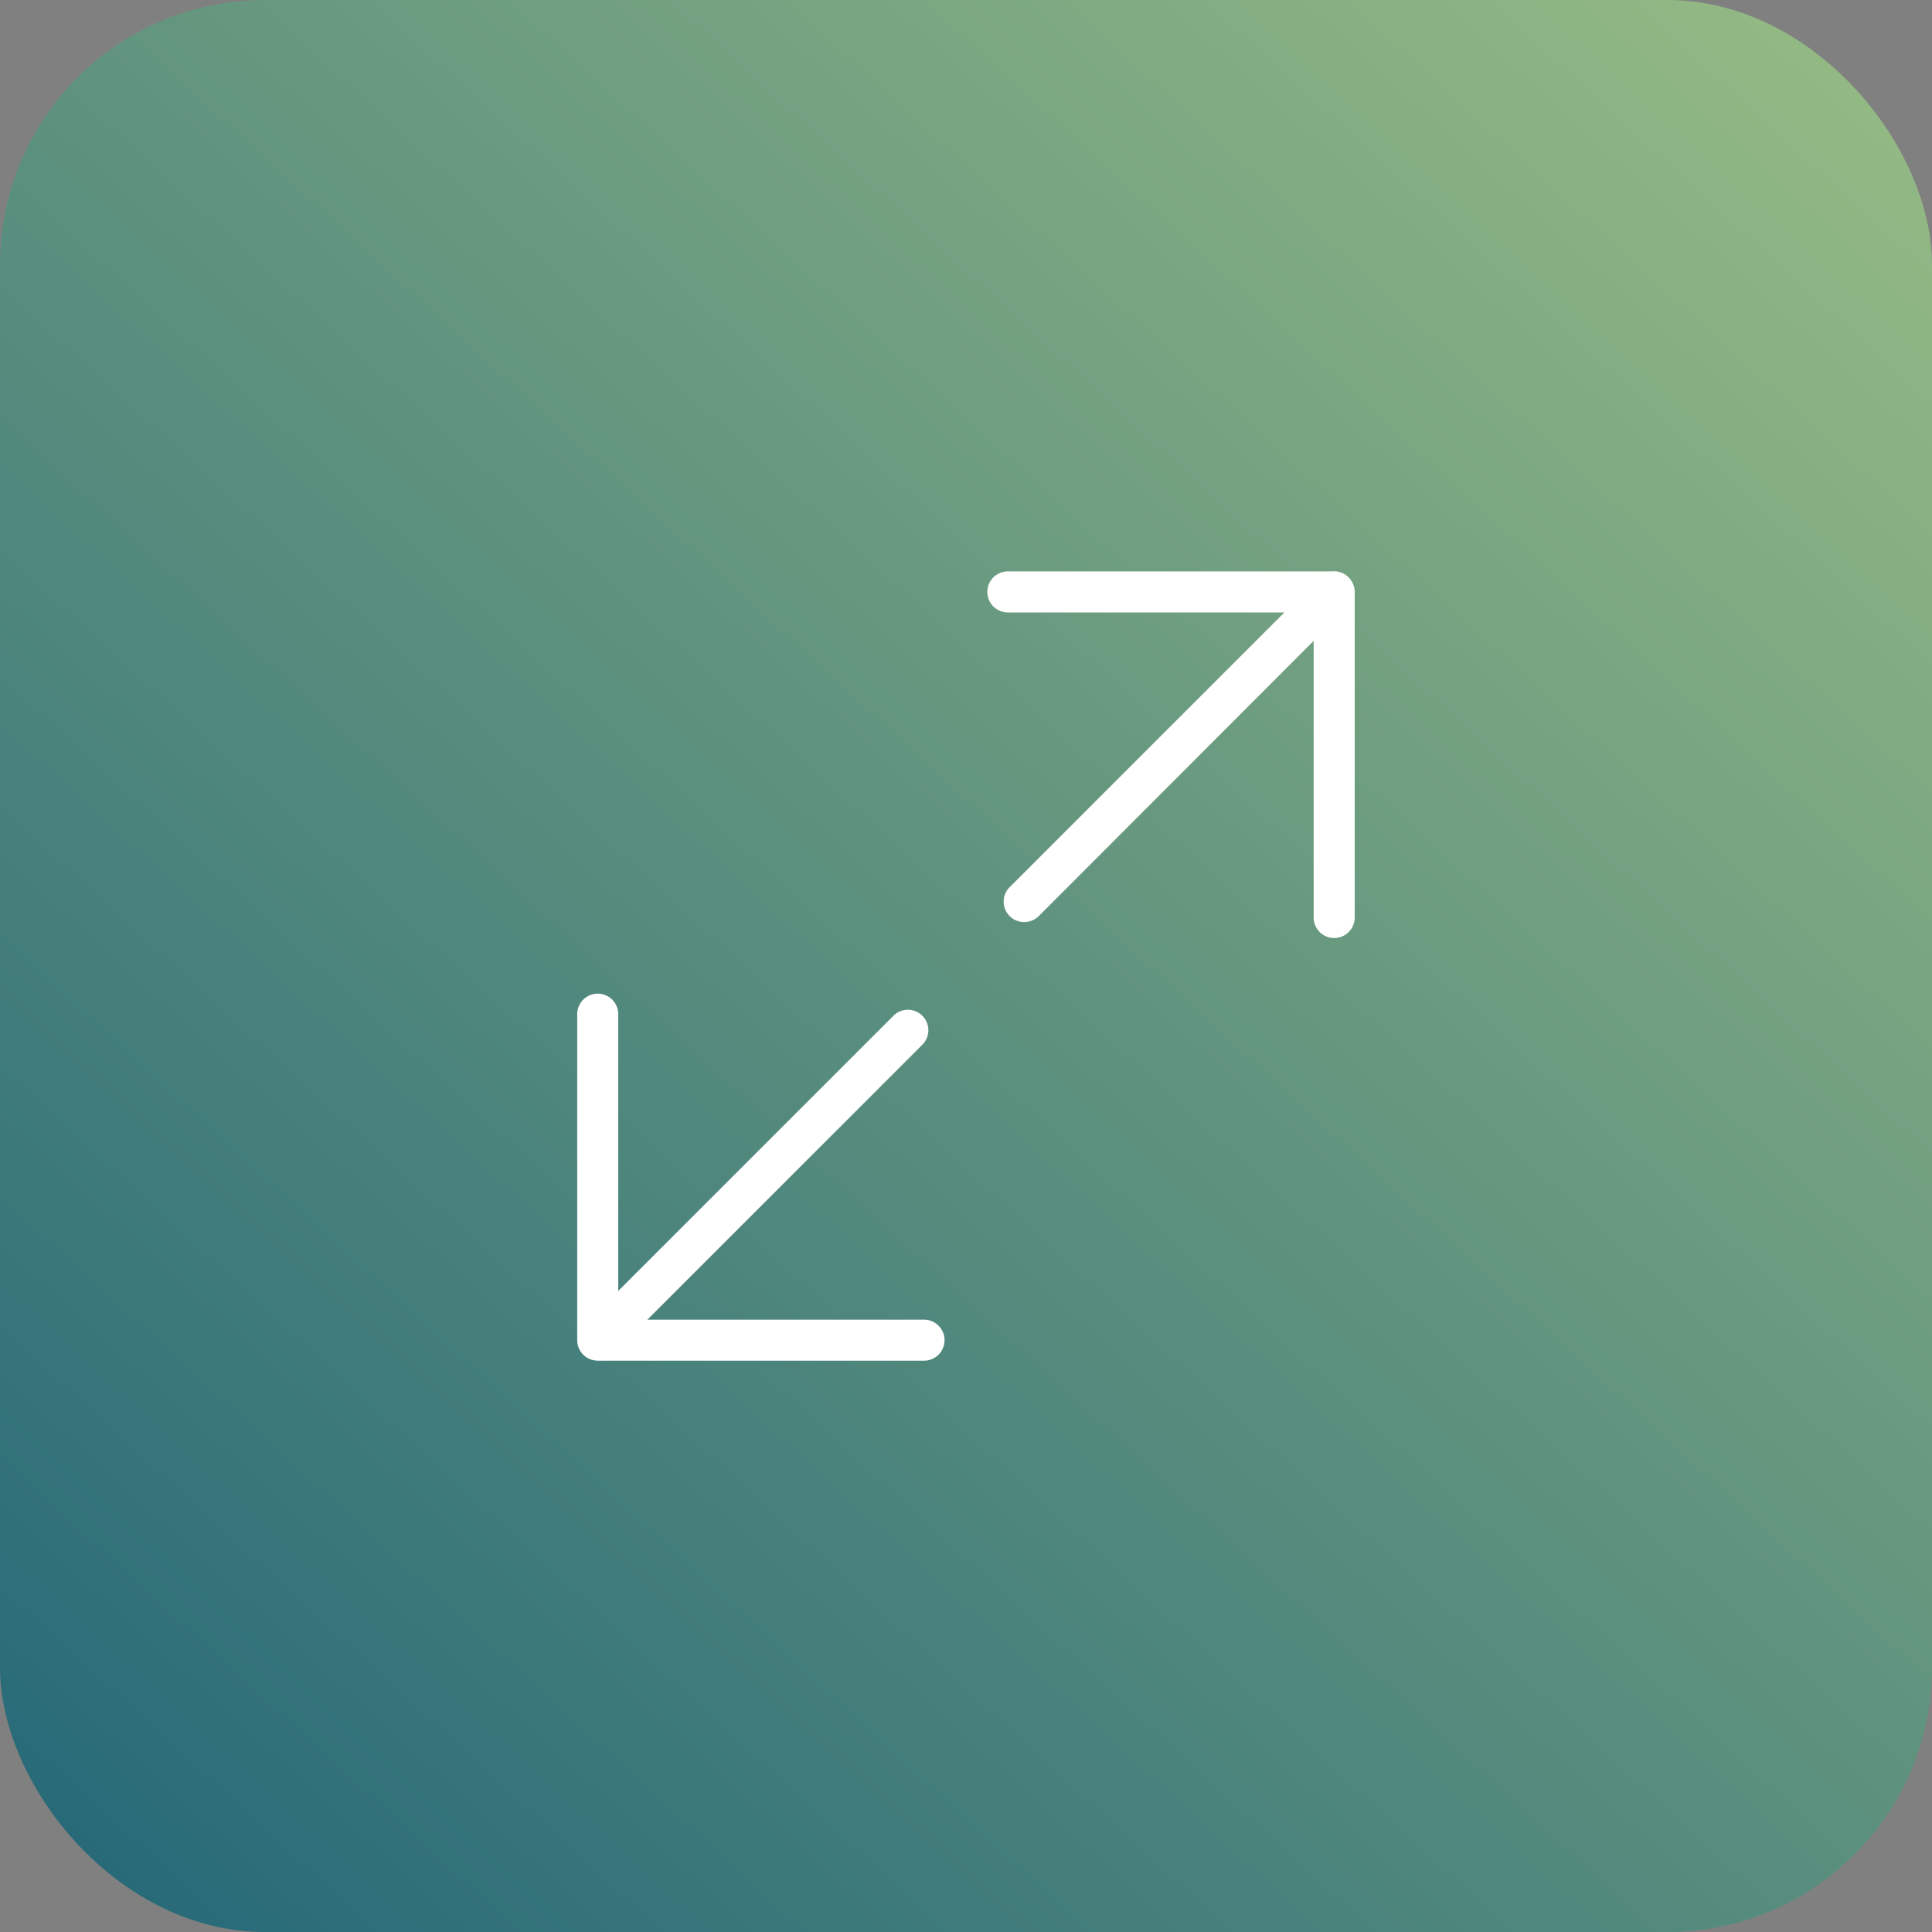 <svg xmlns="http://www.w3.org/2000/svg" xmlns:xlink="http://www.w3.org/1999/xlink" width="73" height="73" viewBox="0 0 73 73">
  <rect x="0" y="0" width="73" height="73" fill="#808080" stroke="none"/>
  <defs>
    <linearGradient id="linear-gradient" x1="1.126" y1="-0.258" x2="-0.292" y2="1.294" gradientUnits="objectBoundingBox">
      <stop offset="0" stop-color="#afcd87"/>
      <stop offset="1" stop-color="#004d74"/>
    </linearGradient>
  </defs>
  <g id="Objectives1" transform="translate(-112.095 -1630)">
    <rect id="Rectangle_4048" data-name="Rectangle 4048" width="73" height="73" rx="10" transform="translate(112.095 1630)" fill="url(#linear-gradient)"/>
    <g id="Group_15983" data-name="Group 15983" transform="translate(133.905 1651.587)">
      <path id="Path_47469" data-name="Path 47469" d="M73.6,275.418H63.151l10.38-10.38a.773.773,0,1,0-1.093-1.093L62.05,274.332V263.875a.775.775,0,0,0-1.55,0v12.318a.774.774,0,0,0,.558.744c.016,0,.023.008.039.008s.016.008.031.008a1.17,1.17,0,0,0,.155.015H73.608a.775.775,0,1,0-.008-1.55Z" transform="translate(-60.5 -247.142)" fill="#fff"/>
      <path id="Path_47470" data-name="Path 47470" d="M274.051,57.473h0a.783.783,0,0,0-.643-.225H261.175a.775.775,0,0,0,0,1.55h10.449l-10.38,10.38a.772.772,0,0,0,0,1.093.761.761,0,0,0,.55.225.794.794,0,0,0,.55-.225l10.387-10.4V70.326a.777.777,0,0,0,.775.775h0a.777.777,0,0,0,.775-.775V58.016a.77.77,0,0,0-.233-.543Z" transform="translate(-244.904 -57.244)" fill="#fff"/>
    </g>
  </g>
</svg>
